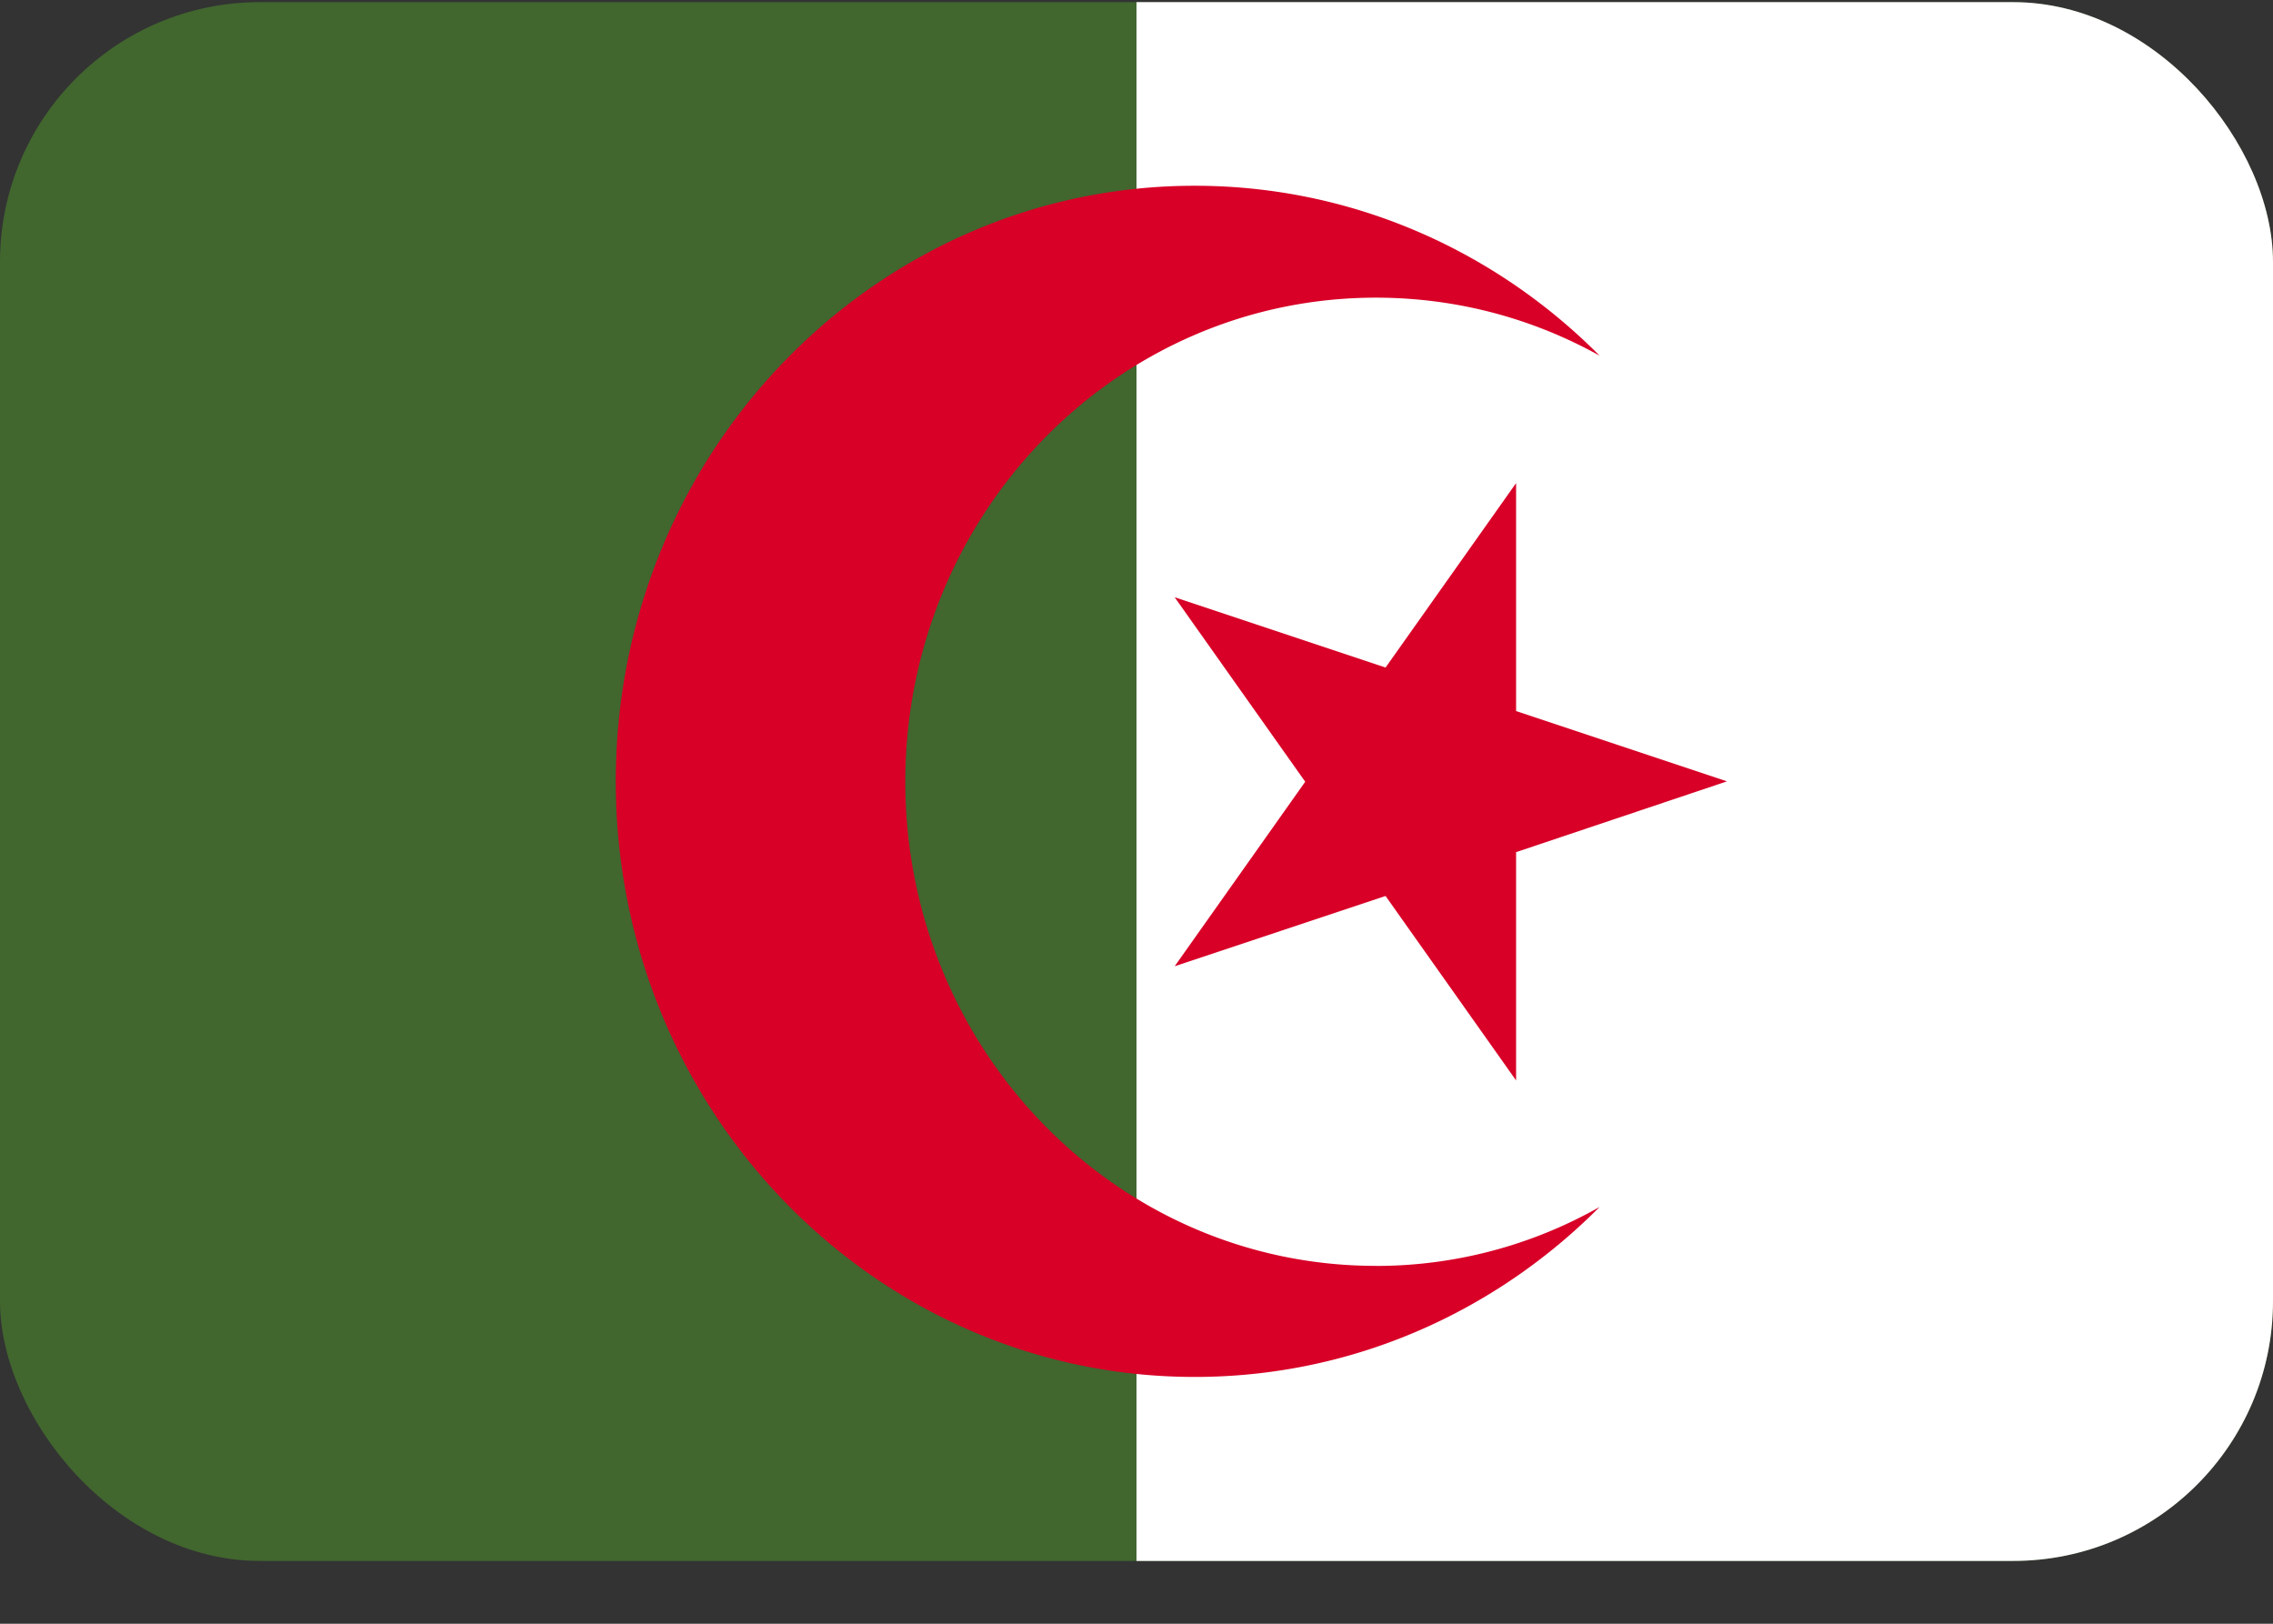 <svg xmlns="http://www.w3.org/2000/svg" width="35" height="25" fill="none" viewBox="0 0 35 25">
  <rect x="0" y="0" width="35" height="25" fill="#333333" stroke="none"/>
  <g clip-path="url(#a)">
    <path fill="#41662E" d="M0 .033h35v24H0v-24Z"/>
    <path fill="#fff" d="M17.5.033H35v24H17.5v-24Z"/>
    <path fill="#D80027" d="m23.345 7.438-2.01 2.84-3.247-1.082 2.01 2.84-2.01 2.841 3.247-1.082 2.01 2.84V13.12l3.247-1.09-3.247-1.082v-3.51Z"/>
    <path fill="#D80027" d="M21.186 19.49c-4 0-7.246-3.34-7.246-7.453 0-4.114 3.246-7.454 7.246-7.454 1.25 0 2.42.323 3.445.893-1.607-1.617-3.808-2.616-6.235-2.616-4.921 0-8.914 4.107-8.914 9.17s3.993 9.17 8.915 9.17c2.426 0 4.627-1 6.234-2.617a6.974 6.974 0 0 1-3.445.908Z"/>
  </g>
  <defs>
    <clipPath id="a">
      <rect width="35" height="24" y=".033" fill="#fff" rx="4"/>
    </clipPath>
  </defs>
</svg>
